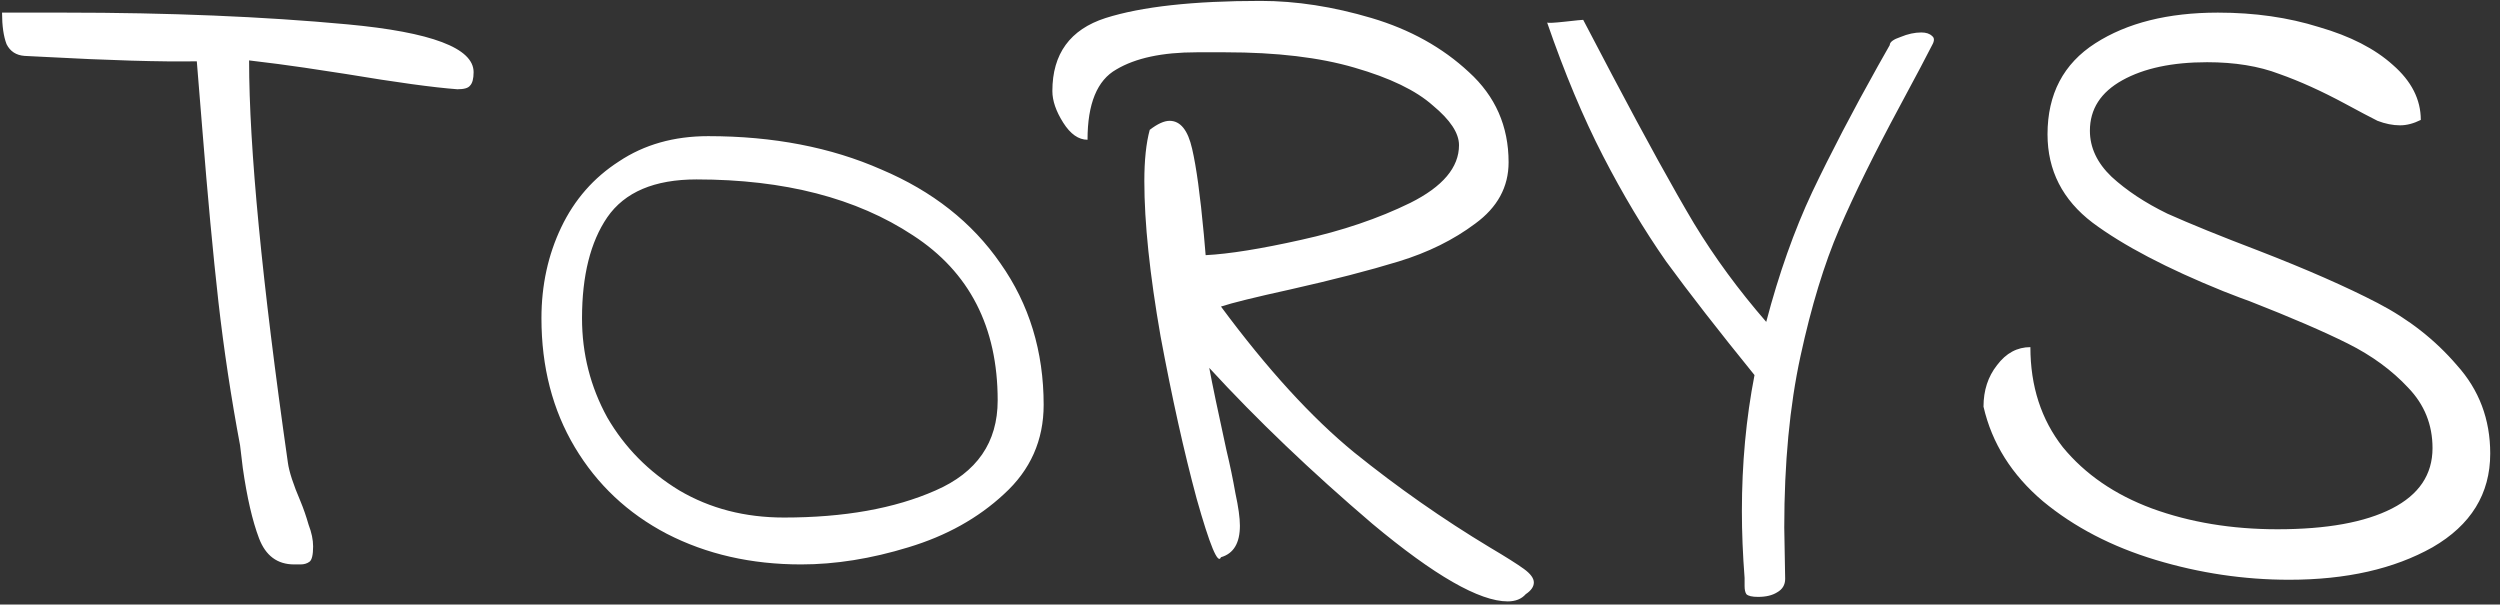<svg width="244" height="59" viewBox="0 0 244 59" fill="none" xmlns="http://www.w3.org/2000/svg">
<rect x="0" y="0" width="244" height="59" fill="#333333" stroke="none"/>
<path d="M28.712 55.088C27.069 55.088 25.925 54.237 25.28 52.536C24.635 50.835 24.107 48.547 23.696 45.672L23.432 43.472C22.552 38.779 21.848 34.115 21.32 29.48C20.792 24.787 20.264 19.125 19.736 12.496L19.208 5.984C15.688 6.043 10.672 5.896 4.16 5.544L2.4 5.456C1.579 5.397 0.992 5.016 0.64 4.312C0.347 3.549 0.2 2.523 0.2 1.232H6.272C16.48 1.232 25.691 1.613 33.904 2.376C42.117 3.139 46.224 4.693 46.224 7.04C46.224 7.685 46.107 8.125 45.872 8.36C45.696 8.595 45.285 8.712 44.64 8.712C42.293 8.536 38.656 8.037 33.728 7.216C32.613 7.04 31.264 6.835 29.68 6.6C28.096 6.365 26.307 6.131 24.312 5.896C24.312 14.403 25.573 27.485 28.096 45.144C28.213 46.024 28.624 47.285 29.328 48.928C29.621 49.632 29.885 50.395 30.12 51.216C30.413 51.979 30.56 52.683 30.56 53.328C30.56 54.149 30.443 54.648 30.208 54.824C29.973 55 29.68 55.088 29.328 55.088C29.035 55.088 28.829 55.088 28.712 55.088ZM78.189 55.088C73.32 55.088 68.949 54.091 65.077 52.096C61.264 50.101 58.272 47.285 56.101 43.648C53.931 40.011 52.845 35.816 52.845 31.064C52.845 27.837 53.491 24.875 54.781 22.176C56.072 19.477 57.949 17.336 60.413 15.752C62.877 14.109 65.781 13.288 69.125 13.288C75.461 13.288 81.093 14.373 86.021 16.544C91.008 18.656 94.88 21.707 97.637 25.696C100.453 29.685 101.861 34.291 101.861 39.512C101.861 42.973 100.571 45.877 97.989 48.224C95.467 50.571 92.357 52.301 88.661 53.416C85.024 54.531 81.533 55.088 78.189 55.088ZM76.517 50.512C82.384 50.512 87.312 49.632 91.301 47.872C95.349 46.112 97.373 43.179 97.373 39.072C97.373 31.915 94.616 26.547 89.101 22.968C83.587 19.331 76.547 17.512 67.981 17.512C63.875 17.512 60.971 18.744 59.269 21.208C57.627 23.613 56.805 26.899 56.805 31.064C56.805 34.525 57.627 37.752 59.269 40.744C60.971 43.677 63.317 46.053 66.309 47.872C69.301 49.632 72.704 50.512 76.517 50.512ZM148.911 57.992C148.5 58.461 147.914 58.696 147.151 58.696C144.394 58.696 139.994 56.173 133.951 51.128C127.967 46.024 122.658 40.949 118.023 35.904C118.316 37.488 118.874 40.157 119.695 43.912C120.047 45.379 120.34 46.787 120.575 48.136C120.868 49.485 121.015 50.541 121.015 51.304C121.015 53.005 120.399 54.032 119.167 54.384C118.874 55.147 118.082 53.24 116.791 48.664C115.559 44.088 114.386 38.808 113.271 32.824C112.215 26.781 111.687 21.736 111.687 17.688C111.687 15.635 111.863 13.963 112.215 12.672C112.978 12.085 113.623 11.792 114.151 11.792C115.207 11.792 115.94 12.701 116.351 14.52C116.762 16.28 117.143 19.067 117.495 22.88L117.671 24.904C119.959 24.787 123.068 24.288 126.999 23.408C130.988 22.528 134.538 21.325 137.647 19.8C140.815 18.216 142.399 16.339 142.399 14.168C142.399 12.995 141.548 11.704 139.847 10.296C138.204 8.829 135.652 7.597 132.191 6.6C128.788 5.603 124.594 5.104 119.607 5.104H116.791C113.447 5.104 110.836 5.661 108.959 6.776C107.082 7.832 106.143 10.12 106.143 13.64C105.263 13.64 104.471 13.083 103.767 11.968C103.063 10.853 102.711 9.827 102.711 8.888C102.711 5.251 104.442 2.875 107.903 1.76C111.423 0.645 116.468 0.088 123.039 0.088C126.5 0.088 130.108 0.645 133.863 1.76C137.618 2.875 140.786 4.635 143.367 7.04C145.948 9.387 147.239 12.32 147.239 15.84C147.239 18.245 146.154 20.24 143.983 21.824C141.871 23.408 139.378 24.64 136.503 25.52C133.628 26.4 130.108 27.309 125.943 28.248C122.482 29.011 120.223 29.568 119.167 29.92C123.684 36.021 128.026 40.773 132.191 44.176C136.415 47.579 140.815 50.659 145.391 53.416C146.975 54.355 148.09 55.059 148.735 55.528C149.38 55.997 149.703 56.437 149.703 56.848C149.703 57.259 149.439 57.64 148.911 57.992ZM184.44 4.4C184.44 4.107 184.792 3.843 185.496 3.608C186.2 3.315 186.874 3.168 187.52 3.168C187.989 3.168 188.341 3.285 188.576 3.52C188.81 3.696 188.81 3.989 188.576 4.4C188.106 5.339 187.05 7.333 185.408 10.384C182.944 14.96 180.978 18.949 179.512 22.352C178.045 25.755 176.784 29.891 175.728 34.76C174.672 39.629 174.144 45.203 174.144 51.48L174.232 56.496C174.232 57.083 173.968 57.523 173.44 57.816C172.97 58.109 172.354 58.256 171.592 58.256C171.005 58.256 170.624 58.168 170.448 57.992C170.33 57.816 170.272 57.552 170.272 57.2C170.272 56.848 170.272 56.584 170.272 56.408C170.096 54.12 170.008 51.949 170.008 49.896C170.008 45.261 170.418 40.832 171.24 36.608C167.72 32.267 164.845 28.571 162.616 25.52C160.445 22.411 158.392 18.979 156.456 15.224C154.52 11.469 152.701 7.128 151 2.2C151.117 2.259 151.704 2.229 152.76 2.112C153.816 1.995 154.402 1.936 154.52 1.936L157.336 7.304C160.68 13.64 163.349 18.48 165.344 21.824C167.338 25.109 169.685 28.307 172.384 31.416C173.616 26.723 175.112 22.499 176.872 18.744C178.69 14.931 180.832 10.824 183.296 6.424L184.44 4.4ZM222.278 51.656C227.089 51.656 230.814 50.981 233.454 49.632C236.094 48.283 237.414 46.317 237.414 43.736C237.414 41.448 236.622 39.483 235.038 37.84C233.454 36.139 231.489 34.701 229.142 33.528C226.796 32.355 223.598 30.976 219.55 29.392C219.198 29.275 218.348 28.952 216.998 28.424C211.484 26.195 207.23 23.965 204.238 21.736C201.305 19.507 199.838 16.632 199.838 13.112C199.838 9.181 201.393 6.219 204.502 4.224C207.612 2.229 211.601 1.232 216.47 1.232C220.049 1.232 223.334 1.701 226.326 2.64C229.377 3.52 231.782 4.752 233.542 6.336C235.361 7.92 236.27 9.709 236.27 11.704C235.566 12.056 234.892 12.232 234.246 12.232C233.542 12.232 232.809 12.085 232.046 11.792C231.342 11.44 230.286 10.883 228.878 10.12C226.59 8.888 224.449 7.92 222.454 7.216C220.46 6.453 218.113 6.072 215.414 6.072C212.012 6.072 209.254 6.659 207.142 7.832C205.03 9.005 203.974 10.648 203.974 12.76C203.974 14.403 204.678 15.899 206.086 17.248C207.553 18.597 209.372 19.8 211.542 20.856C213.772 21.853 216.734 23.056 220.43 24.464C225.124 26.283 228.996 27.984 232.046 29.568C235.097 31.152 237.678 33.176 239.79 35.64C241.961 38.045 243.046 40.92 243.046 44.264C243.046 48.195 241.169 51.245 237.414 53.416C233.66 55.528 228.996 56.584 223.422 56.584C219.022 56.584 214.681 55.939 210.398 54.648C206.116 53.357 202.449 51.451 199.398 48.928C196.348 46.347 194.412 43.267 193.59 39.688C193.59 38.104 194.03 36.755 194.91 35.64C195.79 34.467 196.876 33.88 198.166 33.88C198.166 37.693 199.222 40.949 201.334 43.648C203.505 46.288 206.409 48.283 210.046 49.632C213.742 50.981 217.82 51.656 222.278 51.656Z" fill="white"/>
</svg>
